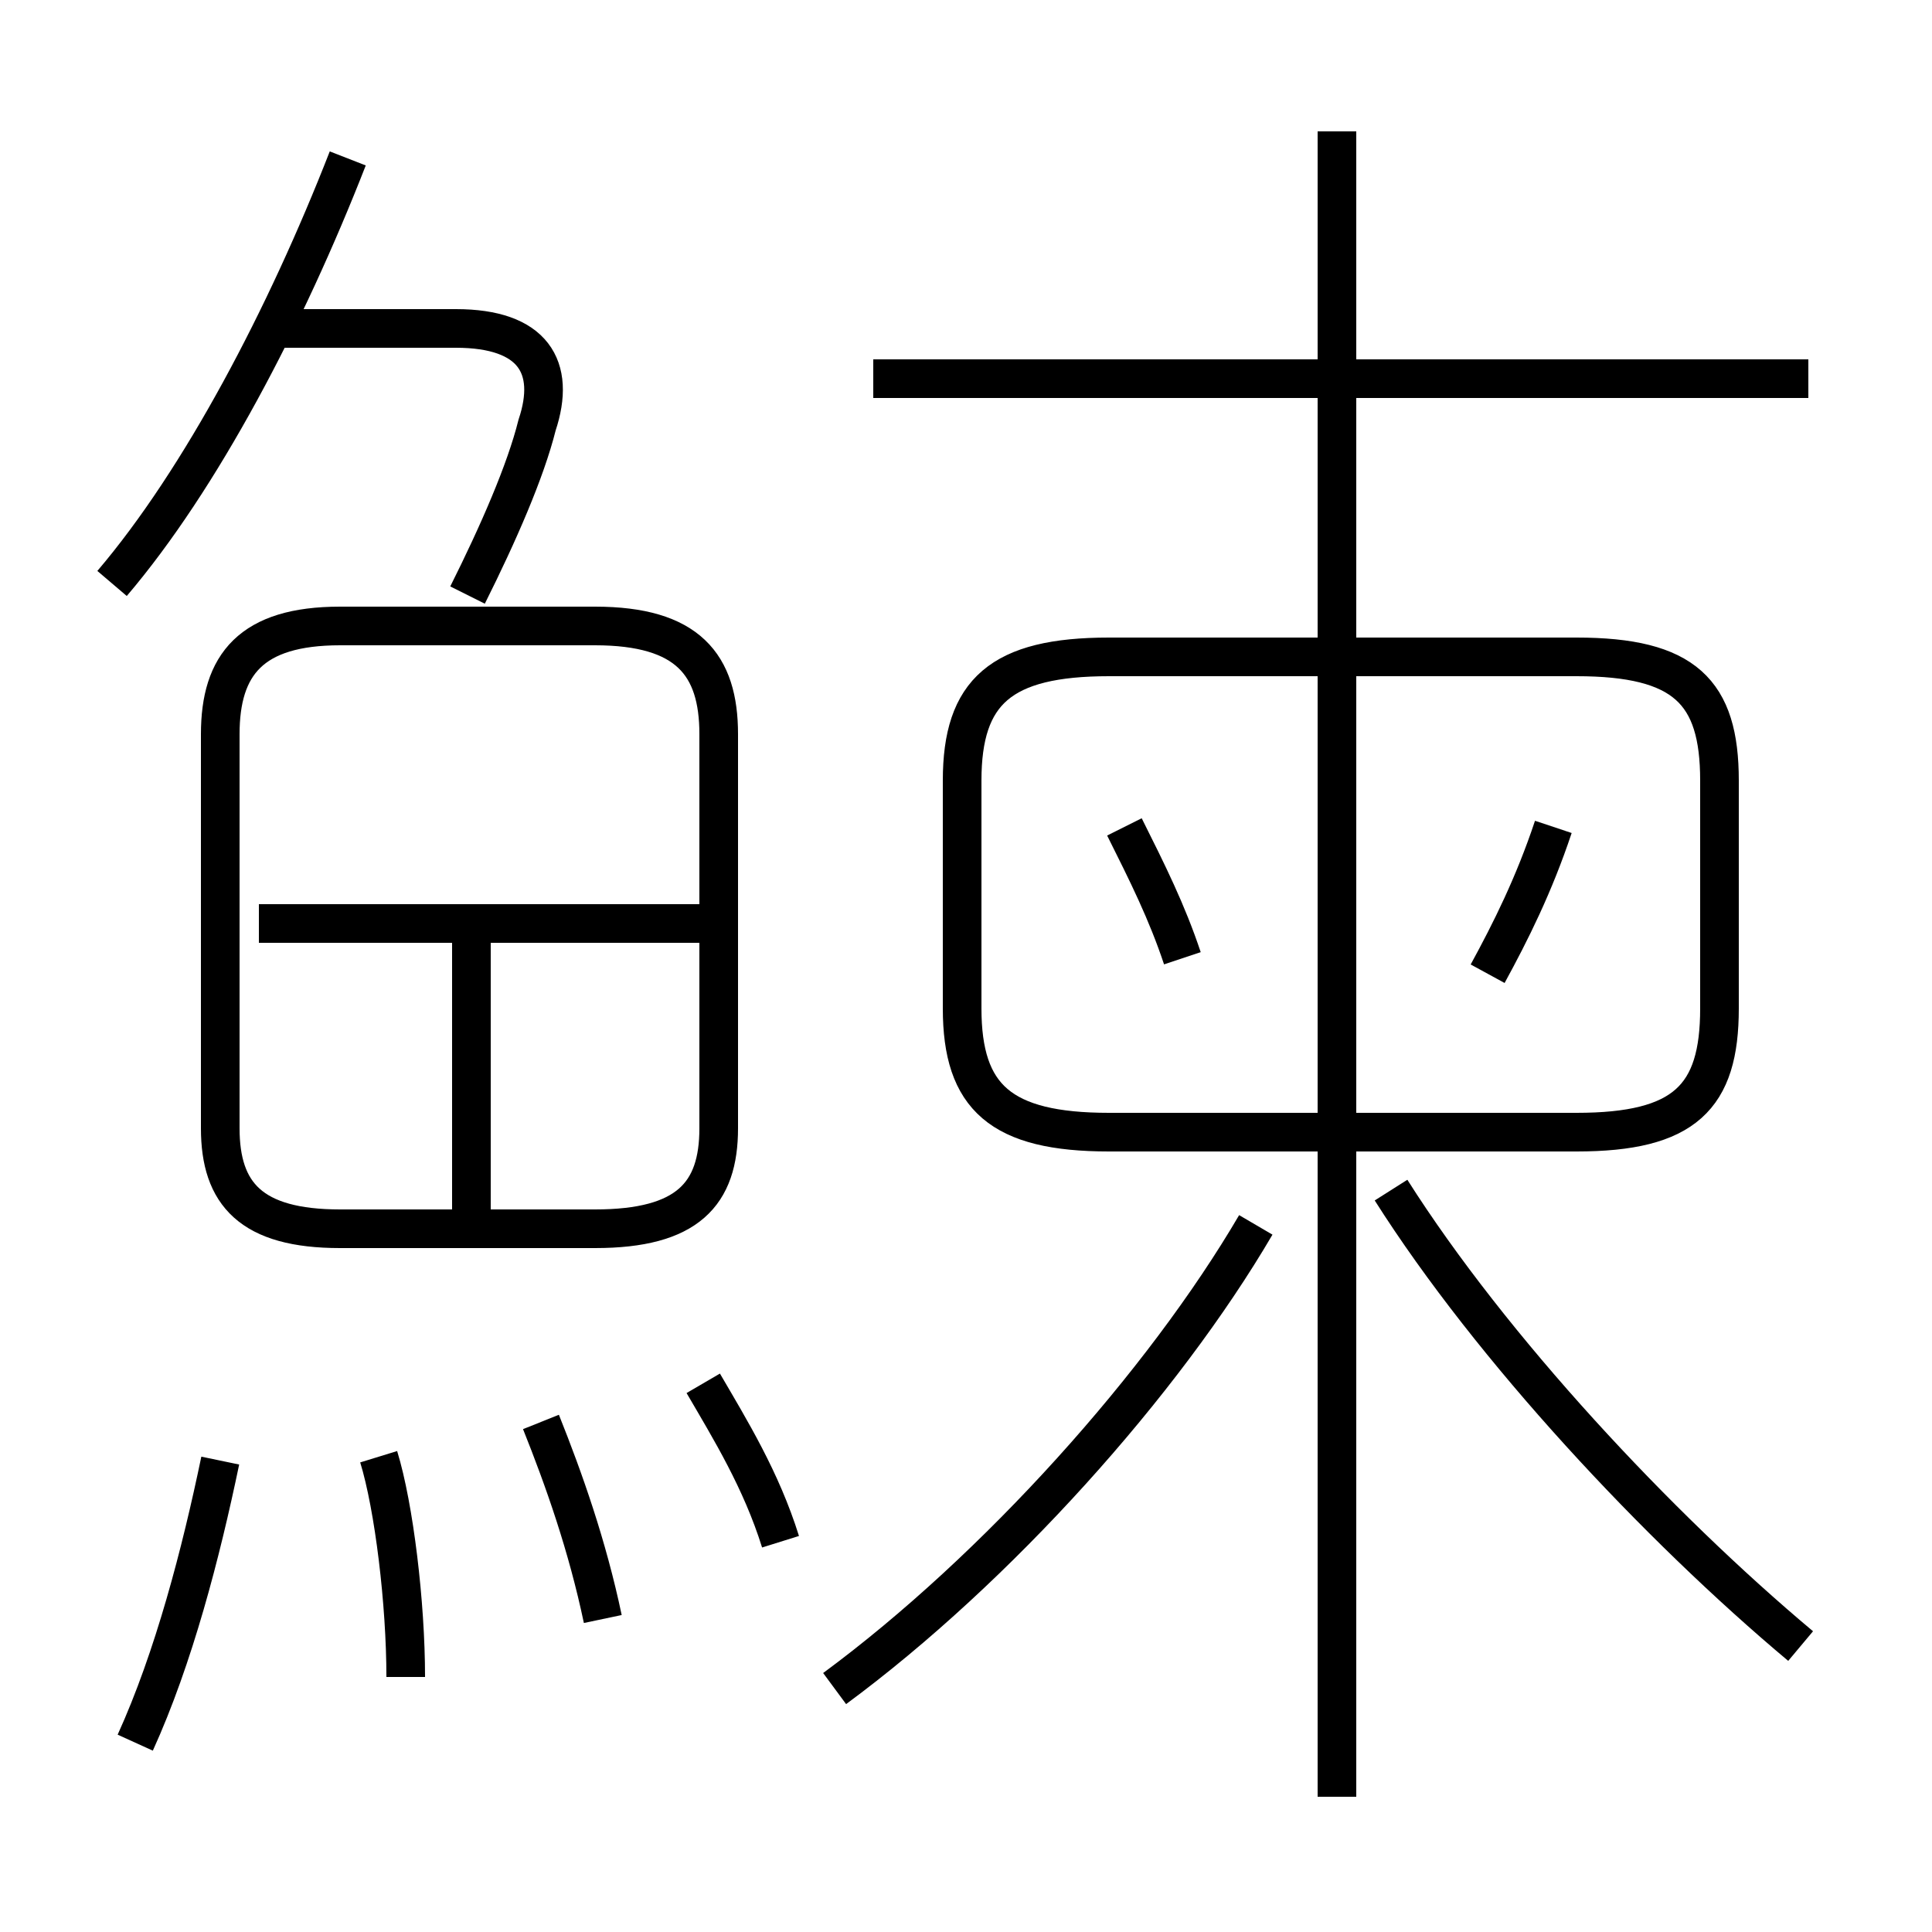 <?xml version='1.0' encoding='utf8'?>
<svg viewBox="0.0 -6.0 50.0 50.0" version="1.1" xmlns="http://www.w3.org/2000/svg">
<rect x="0.0" y="-6.0" width="50.0" height="50.0" fill="#808080" stroke="none"/>
<rect x="-1000" y="-1000" width="2000" height="2000" stroke="white" fill="white"/>
<g style="fill:white;stroke:#000000;  stroke-width:1">
<path d="M 21.6 -0.3 C 25.8 -3.4 30.1 -8.2 32.5 -12.3 M 3.5 1.1 C 4.5 -1.1 5.2 -3.8 5.7 -6.2 M 10.5 -0.6 C 10.5 -2.5 10.2 -5.0 9.8 -6.3 M 15.6 -2.1 C 15.2 -4.0 14.6 -5.7 14.0 -7.2 M 20.2 -4.1 C 19.7 -5.7 18.9 -7.0 18.2 -8.2 M 12.2 -12.2 L 12.2 -19.8 M 18.6 -14.8 L 18.6 -25.0 C 18.6 -26.8 17.8 -27.8 15.4 -27.8 L 8.8 -27.8 C 6.5 -27.8 5.7 -26.8 5.7 -25.0 L 5.7 -14.8 C 5.7 -13.1 6.5 -12.2 8.8 -12.2 L 15.4 -12.2 C 17.8 -12.2 18.6 -13.1 18.6 -14.8 Z M 6.7 -20.1 L 18.9 -20.1 M 34.6 2.5 L 34.6 -37.5 M 2.9 -28.9 C 5.2 -31.6 7.4 -35.8 9.0 -39.9 M 12.1 -28.6 C 12.9 -30.2 13.6 -31.8 13.9 -33.0 C 14.4 -34.5 13.8 -35.5 11.8 -35.5 L 7.2 -35.5 M 46.6 -1.4 C 42.9 -4.5 38.6 -9.1 36.0 -13.2 M 30.6 -19.2 C 30.2 -20.4 29.7 -21.4 29.1 -22.6 M 28.7 -14.7 L 40.8 -14.7 C 43.6 -14.7 44.5 -15.6 44.5 -17.9 L 44.5 -23.8 C 44.5 -26.1 43.6 -27.0 40.8 -27.0 L 28.7 -27.0 C 25.9 -27.0 24.9 -26.1 24.9 -23.8 L 24.9 -17.9 C 24.9 -15.6 25.9 -14.7 28.7 -14.7 Z M 38.5 -18.8 C 39.1 -19.9 39.7 -21.1 40.2 -22.6 M 46.8 -34.2 L 22.6 -34.2 M 34.6 -27.9 L 34.6 -40.6" transform="translate(0.0, 38.0)" />
</g>
</svg>